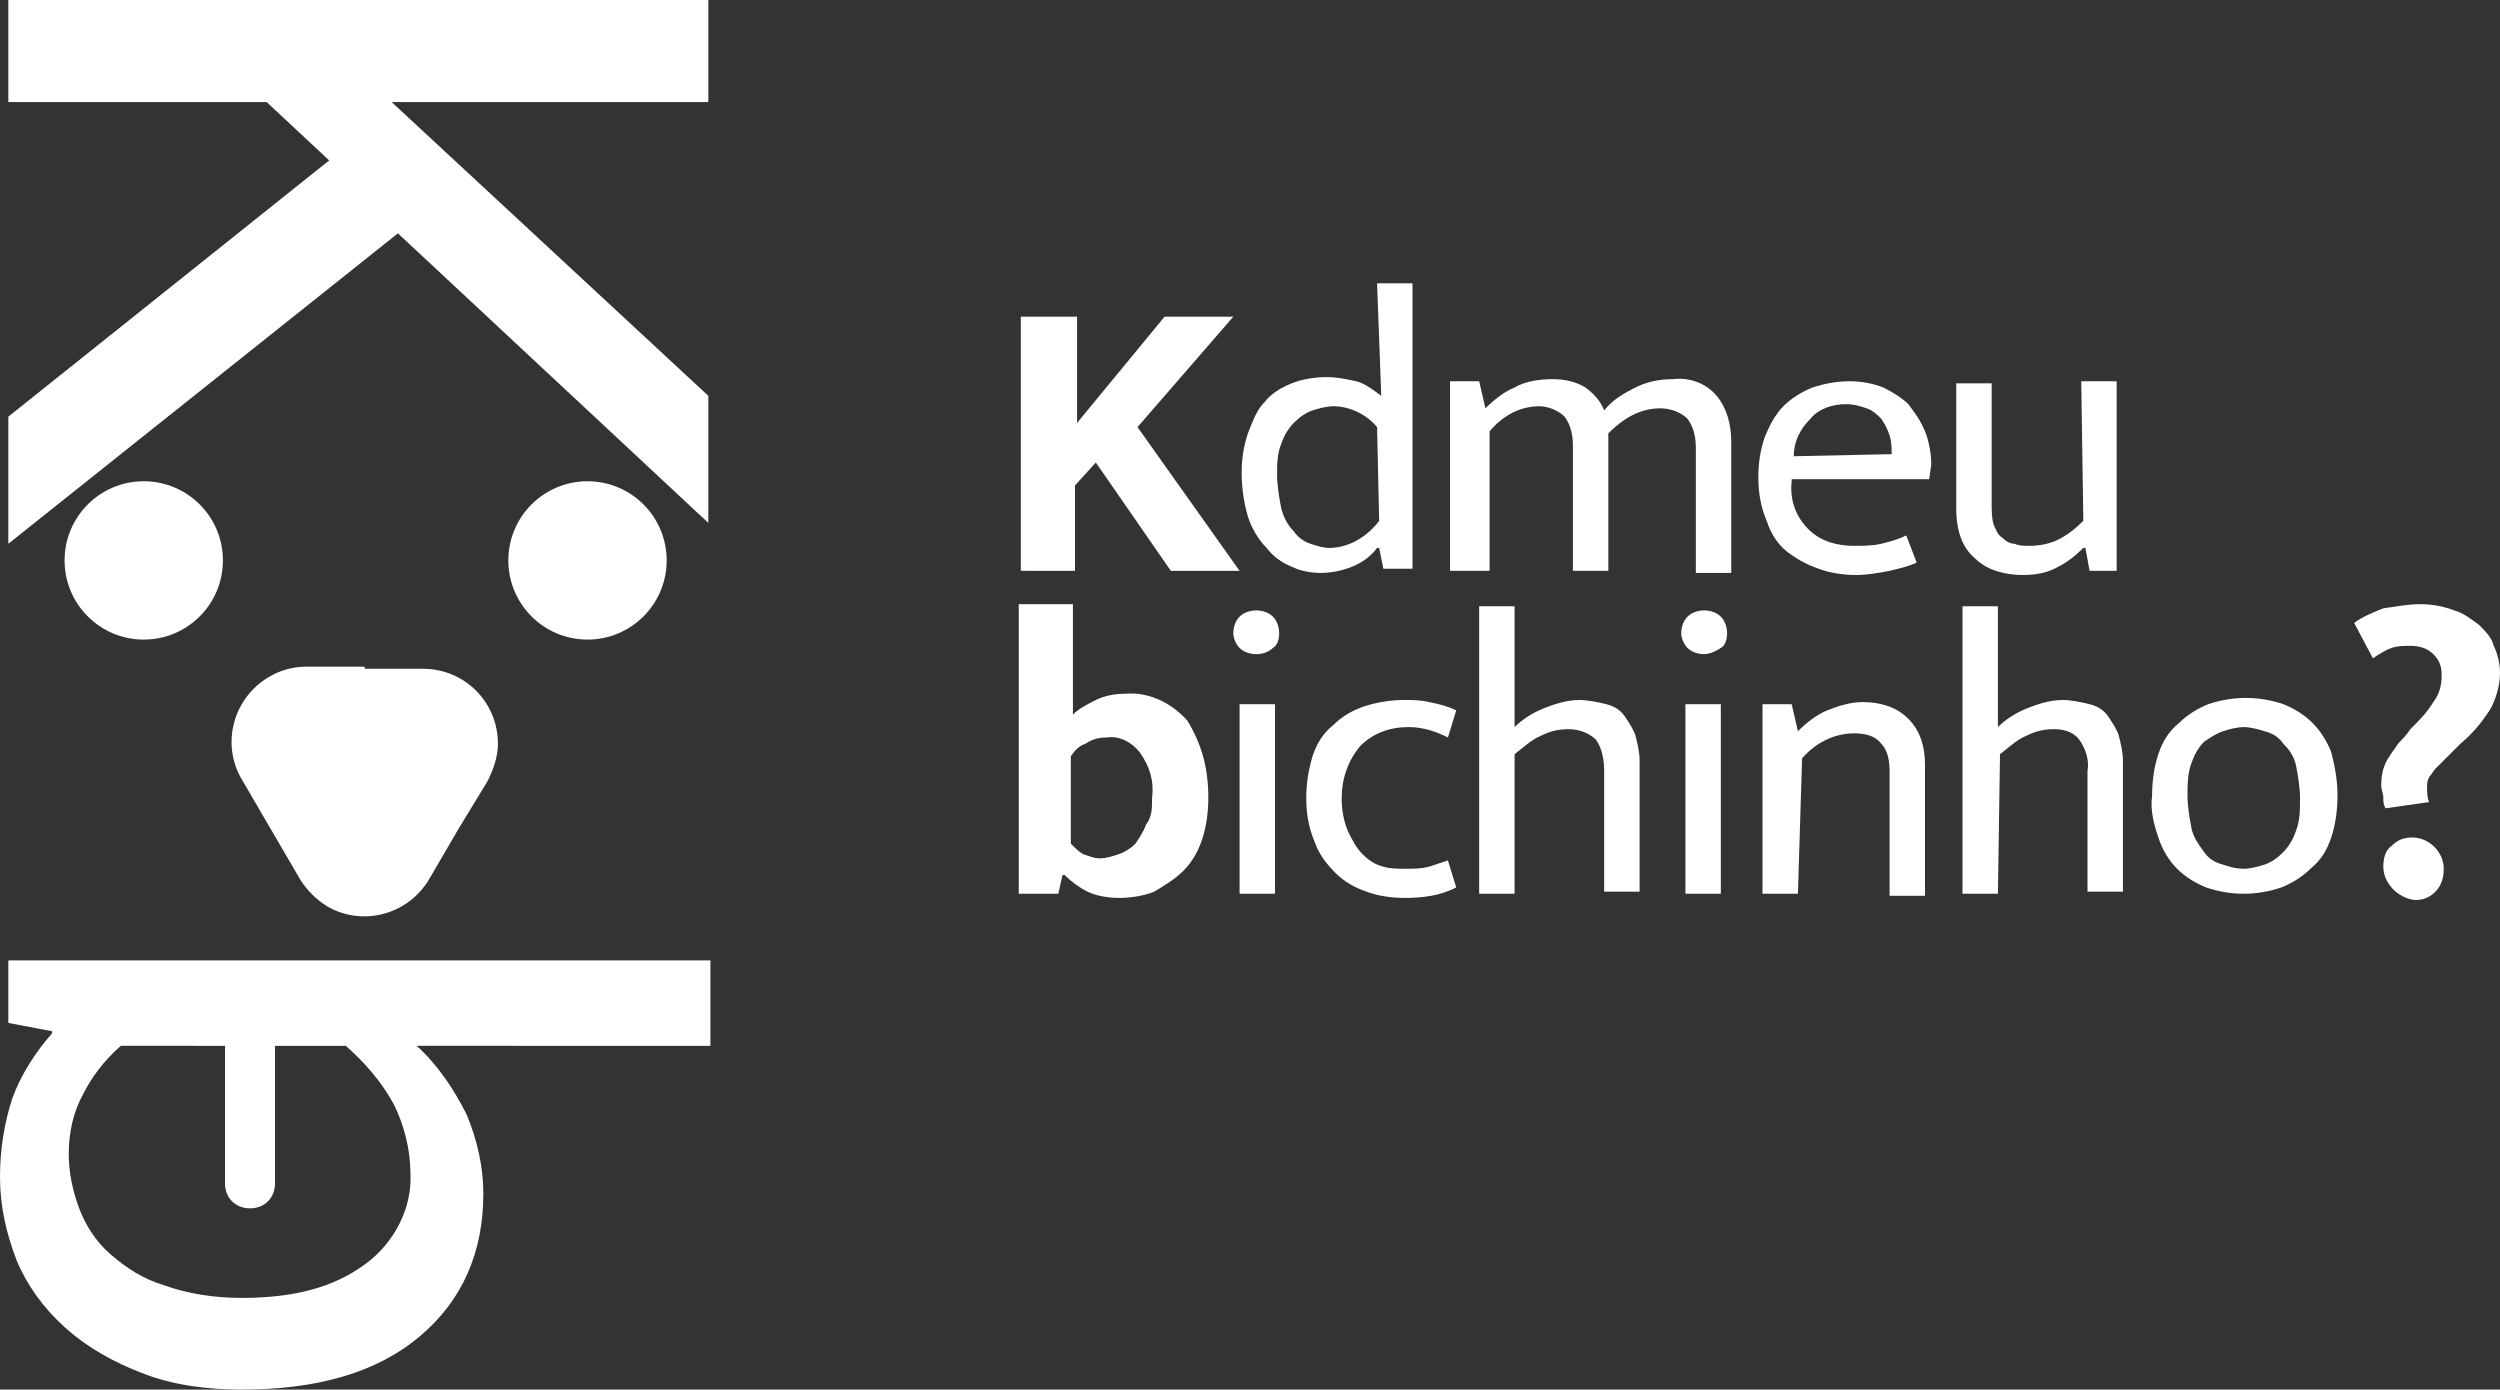 <?xml version="1.0" encoding="utf-8"?>
<!-- Generator: Adobe Illustrator 21.0.0, SVG Export Plug-In . SVG Version: 6.00 Build 0)  -->
<svg version="1.1" id="logo" xmlns="http://www.w3.org/2000/svg" xmlns:xlink="http://www.w3.org/1999/xlink" x="0px" y="0px"
	 viewBox="0 0 120 66.7" style="enable-background:new 0 0 120 66.7;" xml:space="preserve">
<rect x="0" y="0" width="120" height="66.7" fill="#333333" stroke="none"/>
<style type="text/css">
	.st0{fill:#FFFFFF;}
</style>
<title>Logo Kd meu bichinho</title>
<path id="letra-k" class="st0" d="M49,27.4V15.2h2.7v5.1l4.2-5.1h3.3l-4.6,5.3l4.9,6.9h-3.3l-3.6-5.2l-1,1.1v4.1
	C51.6,27.4,49,27.4,49,27.4z"/>
<path id="letra-d" class="st0" d="M66.1,13.6h1.7v13.7h-1.4l-0.2-1h-0.1c-0.3,0.4-0.7,0.7-1.2,0.9c-0.5,0.2-1,0.3-1.5,0.3
	s-1-0.1-1.4-0.3c-0.5-0.2-0.9-0.5-1.2-0.9c-0.4-0.4-0.7-0.9-0.9-1.5c-0.2-0.7-0.3-1.4-0.3-2.1s0.1-1.3,0.3-1.9
	c0.2-0.5,0.4-1.1,0.8-1.5c0.3-0.4,0.8-0.7,1.3-0.9c0.5-0.2,1.1-0.3,1.7-0.3c0.5,0,0.9,0.1,1.4,0.2c0.4,0.1,0.8,0.4,1.2,0.7
	L66.1,13.6z M66.1,20.5c-0.5-0.6-1.3-1-2.1-1c-0.3,0-0.7,0.1-1,0.2s-0.6,0.3-0.9,0.6c-0.3,0.3-0.5,0.7-0.6,1c-0.2,0.5-0.2,1-0.2,1.5
	s0.1,1.1,0.2,1.6c0.1,0.4,0.3,0.8,0.6,1.1c0.2,0.3,0.5,0.5,0.8,0.6s0.6,0.2,0.9,0.2c0.9,0,1.8-0.5,2.4-1.3L66.1,20.5z"/>
<path id="letra-m" class="st0" d="M71.3,27.4h-1.7v-9.1H71l0.3,1.3c0.4-0.4,0.9-0.8,1.4-1c0.5-0.3,1.2-0.4,1.8-0.4
	c0.6,0,1.1,0.1,1.6,0.4c0.4,0.3,0.7,0.6,0.9,1.1c0.4-0.5,0.9-0.8,1.5-1.1c0.6-0.3,1.2-0.4,1.8-0.4c0.8-0.1,1.6,0.2,2.1,0.8
	c0.5,0.6,0.7,1.4,0.7,2.2v6.3h-1.7v-6c0-0.5-0.1-1-0.4-1.4c-0.3-0.3-0.8-0.5-1.3-0.5c-1,0-1.8,0.5-2.5,1.2c0,0.1,0,0.1,0,0.2v6.4
	h-1.7v-6c0-0.5-0.1-1-0.4-1.4c-0.3-0.3-0.8-0.5-1.2-0.5c-1,0-1.8,0.5-2.4,1.2v6.7H71.3z"/>
<path id="letra-e" class="st0" d="M92.6,23H86v0.1c-0.1,0.9,0.2,1.7,0.8,2.3c0.6,0.6,1.4,0.8,2.2,0.8c0.4,0,0.9,0,1.3-0.1
	s0.8-0.2,1.2-0.4L92,27c-0.4,0.2-0.9,0.3-1.3,0.4c-0.5,0.1-1.1,0.2-1.6,0.2c-0.6,0-1.3-0.1-1.8-0.3c-0.6-0.2-1.1-0.5-1.5-0.8
	c-0.5-0.4-0.8-0.9-1-1.5c-0.3-0.7-0.4-1.4-0.4-2.1s0.1-1.3,0.3-1.9c0.2-0.5,0.5-1.1,0.9-1.5s0.9-0.7,1.4-0.9
	c0.6-0.2,1.2-0.3,1.8-0.3c0.5,0,1.1,0.1,1.6,0.3c0.4,0.2,0.9,0.5,1.2,0.8c0.3,0.4,0.6,0.8,0.8,1.3c0.2,0.5,0.3,1.1,0.3,1.6L92.6,23z
	 M90.8,21.8c0-0.3,0-0.6-0.1-0.9s-0.2-0.5-0.4-0.8c-0.2-0.2-0.4-0.4-0.7-0.5c-0.3-0.1-0.6-0.2-1-0.2c-0.6,0-1.3,0.2-1.7,0.7
	c-0.5,0.5-0.8,1.1-0.8,1.8L90.8,21.8z"/>
<path id="letra-u" class="st0" d="M99.9,18.3h1.7v9.1h-1.3l-0.2-1.1H100c-0.4,0.4-0.8,0.7-1.2,0.9c-0.5,0.3-1.1,0.4-1.7,0.4
	c-0.8,0-1.7-0.2-2.3-0.8c-0.6-0.5-0.9-1.3-0.9-2.4v-6h1.7v5.8c0,0.3,0,0.7,0.1,1c0.1,0.2,0.2,0.5,0.4,0.6c0.2,0.2,0.4,0.3,0.6,0.3
	c0.2,0.1,0.5,0.1,0.7,0.1c0.5,0,1-0.1,1.4-0.3c0.4-0.2,0.8-0.5,1.2-0.9L99.9,18.3z"/>
<path id="letra-b" class="st0" d="M58,38.3c0,0.7-0.1,1.4-0.3,2s-0.5,1.1-0.9,1.5s-0.9,0.7-1.4,1c-0.5,0.2-1.1,0.3-1.7,0.3
	c-0.5,0-1.1-0.1-1.5-0.3s-0.8-0.5-1.1-0.8H51l-0.2,0.9h-1.9V29h2.6v5.3c0.3-0.3,0.7-0.5,1.1-0.7c0.4-0.2,0.9-0.3,1.4-0.3
	c1.1-0.1,2.2,0.4,3,1.3C57.6,35.6,58,36.7,58,38.3z M55.3,38.3c0.1-0.8-0.1-1.5-0.6-2.2c-0.4-0.5-1-0.8-1.6-0.7
	c-0.4,0-0.7,0.1-1,0.3c-0.3,0.1-0.5,0.3-0.7,0.6v4.2c0.2,0.2,0.4,0.4,0.6,0.5c0.3,0.1,0.5,0.2,0.8,0.2s0.6-0.1,0.9-0.2
	c0.3-0.1,0.6-0.3,0.8-0.5c0.2-0.3,0.4-0.6,0.5-0.9C55.3,39.2,55.3,38.8,55.3,38.3L55.3,38.3z"/>
<path id="letra-i_1_" class="st0" d="M60.3,31.4c-0.3,0-0.6-0.1-0.8-0.3c-0.2-0.2-0.3-0.5-0.3-0.7c0-0.3,0.1-0.6,0.3-0.8
	c0.2-0.2,0.5-0.3,0.8-0.3s0.6,0.1,0.8,0.3c0.2,0.2,0.3,0.5,0.3,0.8s-0.1,0.6-0.3,0.7C60.9,31.3,60.6,31.4,60.3,31.4z M59.5,42.9
	v-9.1h1.7v9.1H59.5z"/>
<path id="letra-c" class="st0" d="M67.5,41.7c0.4,0,0.7,0,1.1-0.1c0.3-0.1,0.6-0.2,0.9-0.3l0.4,1.3c-0.8,0.4-1.6,0.5-2.5,0.5
	c-0.6,0-1.3-0.1-1.8-0.3c-0.6-0.2-1.1-0.5-1.5-0.9s-0.8-0.9-1-1.5c-0.3-0.7-0.4-1.4-0.4-2.1c0-0.7,0.1-1.3,0.3-2
	c0.2-0.6,0.5-1.1,1-1.5c0.4-0.4,0.9-0.7,1.5-0.9c0.6-0.2,1.3-0.3,1.9-0.3c0.4,0,0.8,0,1.2,0.1c0.5,0.1,0.9,0.2,1.3,0.4l-0.4,1.3
	c-0.6-0.3-1.2-0.5-1.9-0.5c-0.9,0-1.7,0.3-2.3,0.9c-0.6,0.7-0.9,1.6-0.9,2.5c0,0.6,0.1,1.1,0.3,1.6c0.2,0.4,0.4,0.8,0.7,1.1
	c0.3,0.3,0.6,0.5,1,0.6C66.7,41.7,67.1,41.7,67.5,41.7z"/>
<path id="letra-h_1_" class="st0" d="M72.7,42.9H71V29.1h1.7v5.8c0.4-0.4,0.9-0.7,1.4-0.9s1.1-0.4,1.7-0.4c0.4,0,0.9,0.1,1.3,0.2
	c0.4,0.1,0.7,0.3,0.9,0.6c0.2,0.3,0.4,0.6,0.5,0.9c0.1,0.4,0.2,0.8,0.2,1.2v6.3H77V37c0-0.5-0.1-1.1-0.4-1.5
	c-0.3-0.3-0.8-0.5-1.3-0.5s-0.9,0.1-1.3,0.3c-0.5,0.2-0.9,0.6-1.3,0.9C72.7,36.2,72.7,42.9,72.7,42.9z"/>
<path id="letra-i" class="st0" d="M81.8,31.4c-0.3,0-0.6-0.1-0.8-0.3c-0.2-0.2-0.3-0.5-0.3-0.7c0-0.3,0.1-0.6,0.3-0.8
	c0.2-0.2,0.5-0.3,0.8-0.3s0.6,0.1,0.8,0.3c0.2,0.2,0.3,0.5,0.3,0.8s-0.1,0.6-0.3,0.7C82.3,31.3,82,31.4,81.8,31.4z M80.9,42.9v-9.1
	h1.7v9.1H80.9z"/>
<path id="letra-n" class="st0" d="M86.3,42.9h-1.7v-9.1H86l0.3,1.3c0.4-0.4,0.9-0.8,1.4-1s1.1-0.4,1.7-0.4c0.8,0,1.6,0.2,2.2,0.8
	s0.8,1.4,0.8,2.2V43h-1.7v-6c0-0.5-0.1-1-0.4-1.3c-0.3-0.4-0.8-0.5-1.3-0.5c-1,0-1.9,0.5-2.5,1.2L86.3,42.9z"/>
<path id="letra-h" class="st0" d="M95.9,42.9h-1.7V29.1h1.7v5.8c0.4-0.4,0.9-0.7,1.4-0.9s1.1-0.4,1.7-0.4c0.4,0,0.9,0.1,1.3,0.2
	c0.4,0.1,0.7,0.3,0.9,0.6c0.2,0.3,0.4,0.6,0.5,0.9c0.1,0.4,0.2,0.8,0.2,1.2v6.3h-1.7V37c0.1-0.5-0.1-1.1-0.4-1.5S99,35,98.6,35
	c-0.5,0-0.9,0.1-1.3,0.3c-0.5,0.2-0.9,0.6-1.3,0.9L95.9,42.9L95.9,42.9z"/>
<path id="letra-o" class="st0" d="M112.2,38.2c0,0.7-0.1,1.4-0.3,2c-0.2,0.6-0.5,1.1-1,1.5c-0.4,0.4-0.9,0.7-1.4,0.9
	c-0.6,0.2-1.2,0.3-1.8,0.3c-0.6,0-1.2-0.1-1.8-0.3c-0.5-0.2-1-0.5-1.4-0.9s-0.7-0.9-0.9-1.5c-0.2-0.6-0.4-1.3-0.3-2
	c0-0.7,0.1-1.4,0.3-2c0.2-0.6,0.5-1.1,1-1.5c0.4-0.4,0.9-0.7,1.4-0.9c0.6-0.2,1.2-0.3,1.8-0.3c0.6,0,1.2,0.1,1.8,0.3
	c0.5,0.2,1,0.5,1.4,0.9s0.7,0.9,0.9,1.4C112.1,36.9,112.2,37.5,112.2,38.2z M110.4,38.3c0-0.5-0.1-1.1-0.2-1.6
	c-0.1-0.4-0.3-0.7-0.6-1c-0.2-0.3-0.5-0.5-0.9-0.6c-0.3-0.1-0.7-0.2-1-0.2s-0.7,0.1-1,0.2c-0.3,0.1-0.6,0.3-0.9,0.5
	c-0.3,0.3-0.5,0.7-0.6,1c-0.2,0.5-0.2,1.1-0.2,1.6s0.1,1.1,0.2,1.6c0.1,0.4,0.3,0.7,0.6,1.1c0.2,0.3,0.5,0.5,0.9,0.6
	c0.3,0.1,0.6,0.2,1,0.2c0.3,0,0.7-0.1,1-0.2c0.3-0.1,0.6-0.3,0.9-0.6s0.5-0.7,0.6-1C110.4,39.4,110.4,38.9,110.4,38.3L110.4,38.3z"
	/>
<path id="interrogacao" class="st0" d="M116.2,29c0.5,0,1.1,0.1,1.6,0.3c0.4,0.1,0.8,0.4,1.2,0.7c0.3,0.3,0.6,0.6,0.7,1
	c0.2,0.4,0.3,0.9,0.3,1.3c0,0.6-0.2,1.3-0.5,1.8c-0.4,0.6-0.8,1.1-1.4,1.6c-0.3,0.3-0.5,0.5-0.7,0.7s-0.4,0.4-0.5,0.5
	s-0.2,0.3-0.3,0.4c-0.1,0.2-0.1,0.3-0.1,0.5s0,0.5,0.1,0.7l-2.1,0.3c-0.1-0.2-0.1-0.3-0.1-0.5s-0.1-0.4-0.1-0.6c0-0.5,0.1-1,0.4-1.4
	c0.1-0.2,0.3-0.4,0.4-0.6c0.2-0.2,0.4-0.4,0.6-0.7c0.4-0.4,0.8-0.8,1.1-1.3c0.3-0.4,0.4-0.8,0.4-1.3c0-0.4-0.1-0.7-0.4-1
	s-0.7-0.4-1.1-0.4c-0.3,0-0.6,0-0.9,0.1s-0.6,0.3-0.9,0.5l-0.9-1.7c0.4-0.3,0.9-0.5,1.4-0.7C115.1,29.1,115.6,29,116.2,29z
	 M114.4,41.6c0-0.4,0.1-0.8,0.4-1c0.3-0.3,0.6-0.4,1-0.4c0.8,0,1.5,0.7,1.5,1.5c0,0.4-0.1,0.8-0.4,1.1s-0.6,0.4-1,0.4
	C115.1,43.1,114.4,42.4,114.4,41.6L114.4,41.6L114.4,41.6z"/>
<path id="lingua_1_" class="st0" d="M12,49.1L12,49.1c0.7,0,1.2,0.5,1.2,1.2v6.5c0,0.7-0.5,1.2-1.2,1.2l0,0c-0.7,0-1.2-0.5-1.2-1.2
	v-6.5C10.8,49.7,11.4,49.1,12,49.1L12,49.1z"/>
<circle id="olho-direito" class="st0" cx="6.9" cy="26.9" r="3.8"/>
<circle id="olho-esquerdo" class="st0" cx="28.2" cy="26.9" r="3.8"/>
<path id="fucinho" class="st0" d="M17.5,32.1h2.8c2,0,3.6,1.6,3.6,3.6c0,0.6-0.2,1.2-0.5,1.8L22,39.8l-1.4,2.4
	c-1,1.7-3.2,2.3-4.9,1.3c-0.5-0.3-1-0.8-1.3-1.3L13,39.8l-1.4-2.4c-1-1.7-0.4-3.9,1.3-4.9c0.5-0.3,1.1-0.5,1.8-0.5h2.8V32.1z"/>
<path id="orelha" class="st0" d="M0.4,0H34v4.9H18.8L34,19v6.1L19.1,11.2L0.4,26.1V20L15.8,7.7l-3-2.8H0.4V0z"/>
<path id="lingua" class="st0" d="M11.6,66.7c-1.6,0-3.3-0.2-4.8-0.8c-1.3-0.5-2.6-1.2-3.7-2.2c-1-0.9-1.8-2-2.3-3.2
	c-0.5-1.3-0.8-2.6-0.8-4c0-1.3,0.2-2.6,0.6-3.8c0.4-1.1,1.1-2.2,1.9-3.1v-0.1l-2.1-0.4v-3h33.7v4.1H20c1,0.9,1.8,2.1,2.4,3.3
	c0.5,1.2,0.8,2.5,0.8,3.8c0,2.8-1,5.1-3,6.8C18.1,65.9,15.2,66.7,11.6,66.7z M11.6,62.3c2.5,0,4.4-0.5,5.9-1.6
	c1.4-1,2.3-2.7,2.2-4.4c0-1.1-0.3-2.3-0.8-3.3c-0.6-1.1-1.4-2-2.3-2.8H5.8C5,50.9,4.4,51.7,4,52.5c-0.5,0.9-0.7,1.9-0.7,2.9
	c0,0.9,0.2,1.8,0.5,2.6s0.8,1.6,1.5,2.2c0.8,0.7,1.6,1.2,2.6,1.5C9,62.1,10.3,62.3,11.6,62.3L11.6,62.3z"/>
</svg>
